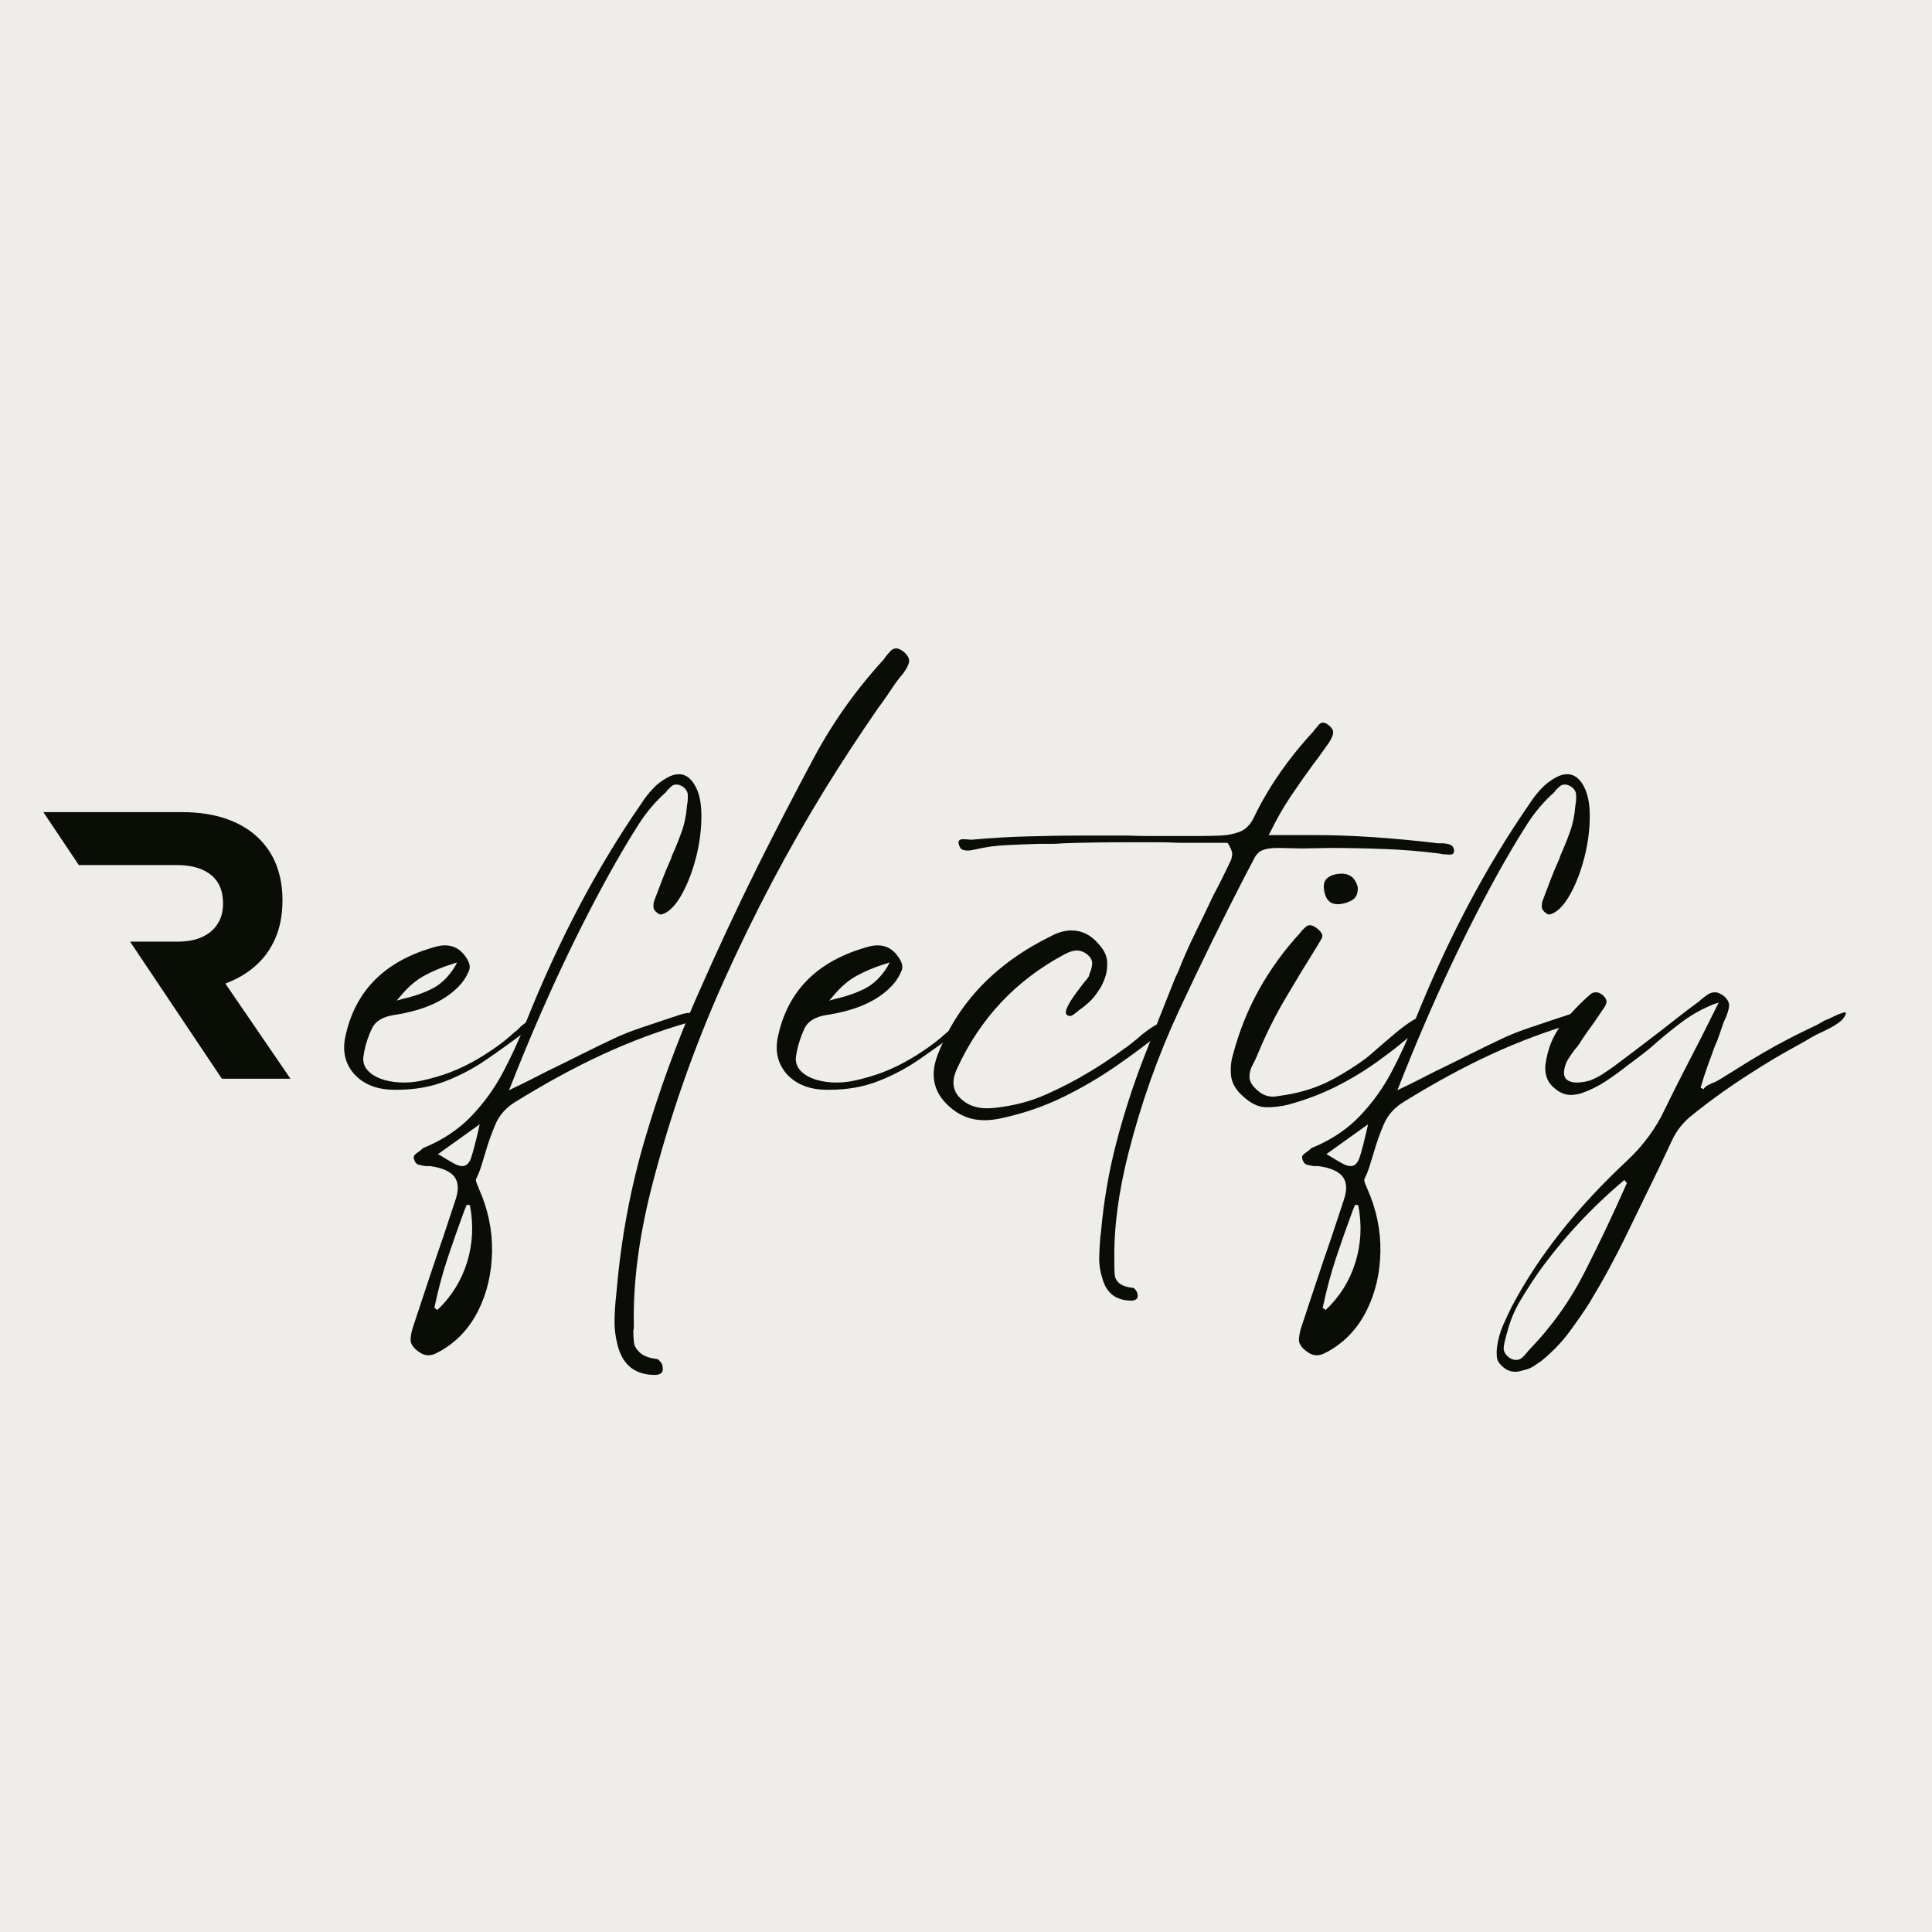 <svg xmlns="http://www.w3.org/2000/svg" xmlns:xlink="http://www.w3.org/1999/xlink" width="500" zoomAndPan="magnify" viewBox="0 0 375 375" height="500" preserveAspectRatio="xMidYMid meet" version="1.0"><defs><g/><clipPath id="733428cad0"><path d="M 8.398 157.633 L 56.398 157.633 L 56.398 209.383 L 8.398 209.383 Z M 8.398 157.633 " clip-rule="nonzero"/></clipPath></defs><rect x="-37.5" width="450" fill="#ffffff" y="-37.5" height="450" fill-opacity="1"/><rect x="-37.5" width="450" fill="#efecec" y="-37.5" height="450" fill-opacity="1"/><g clip-path="url(#733428cad0)"><path fill="#0a0c06" d="M 43.07 209.383 L 56.379 209.383 L 43.738 190.902 C 45.941 190.09 47.879 188.969 49.539 187.512 C 51.191 186.07 52.484 184.297 53.41 182.191 C 54.348 180.082 54.812 177.645 54.828 174.859 L 54.828 174.711 C 54.828 172.258 54.445 170.039 53.691 168.043 C 52.941 166.047 51.832 164.336 50.391 162.883 C 48.691 161.168 46.574 159.871 44.047 158.977 C 41.523 158.082 38.598 157.633 35.309 157.633 L 8.418 157.633 L 15.297 167.91 L 34.348 167.91 C 36.207 167.91 37.797 168.191 39.129 168.746 C 40.461 169.301 41.496 170.113 42.211 171.211 C 42.926 172.309 43.281 173.676 43.293 175.301 L 43.293 175.449 C 43.293 176.918 42.949 178.199 42.258 179.281 C 41.582 180.379 40.594 181.23 39.301 181.844 C 37.996 182.449 36.418 182.758 34.57 182.77 L 25.25 182.77 Z M 43.07 209.383 " fill-opacity="1" fill-rule="nonzero"/></g><g fill="#0a0c06" fill-opacity="1"><g transform="translate(67.788, 213.322)"><g><path d="M 34.234 -14.812 C 34.691 -15.082 35.223 -15.219 35.828 -15.219 C 35.891 -14.883 35.754 -14.566 35.422 -14.266 C 35.086 -13.961 34.789 -13.676 34.531 -13.406 L 33.922 -12.906 C 31.523 -11.102 29.094 -9.352 26.625 -7.656 C 24.156 -5.957 21.5 -4.555 18.656 -3.453 C 15.82 -2.348 12.672 -1.797 9.203 -1.797 L 8.812 -1.797 C 5.406 -1.797 2.77 -2.832 0.906 -4.906 C -0.758 -6.844 -1.328 -9.176 -0.797 -11.906 C 1.066 -21.051 7.004 -26.957 17.016 -29.625 C 17.547 -29.758 18.078 -29.828 18.609 -29.828 C 20.211 -29.828 21.516 -29.125 22.516 -27.719 C 23.316 -26.656 23.566 -25.738 23.266 -24.969 C 22.961 -24.195 22.516 -23.414 21.922 -22.625 C 19.242 -19.352 14.836 -17.25 8.703 -16.312 C 6.504 -15.977 5.07 -15.109 4.406 -13.703 C 3.738 -12.305 3.238 -10.805 2.906 -9.203 L 2.797 -8.5 C 2.598 -7.57 2.766 -6.707 3.297 -5.906 C 4.035 -4.906 5.207 -4.172 6.812 -3.703 C 8.008 -3.367 9.273 -3.203 10.609 -3.203 C 11.672 -3.203 12.703 -3.301 13.703 -3.5 C 14.711 -3.695 15.781 -3.961 16.906 -4.297 C 20.445 -5.297 23.984 -7 27.516 -9.406 C 29.055 -10.406 30.594 -11.609 32.125 -13.016 C 32.258 -13.078 32.391 -13.176 32.516 -13.312 C 32.648 -13.445 32.785 -13.578 32.922 -13.703 C 33.117 -13.91 33.316 -14.098 33.516 -14.266 C 33.723 -14.43 33.961 -14.613 34.234 -14.812 Z M 9.906 -19.922 L 9.203 -19.109 L 10.312 -19.422 C 12.645 -19.953 14.629 -20.648 16.266 -21.516 C 17.898 -22.379 19.316 -23.781 20.516 -25.719 L 20.922 -26.516 L 20.016 -26.219 C 18.078 -25.613 16.273 -24.863 14.609 -23.969 C 12.941 -23.07 11.375 -21.723 9.906 -19.922 Z M 9.906 -19.922 "/></g></g></g><g fill="#0a0c06" fill-opacity="1"><g transform="translate(101.914, 213.322)"><g><path d="M 31.828 -16.719 C 32.422 -16.719 32.852 -16.445 33.125 -15.906 C 33.258 -15.707 33.289 -15.539 33.219 -15.406 C 33.156 -15.281 32.988 -15.164 32.719 -15.062 C 32.457 -14.957 32.191 -14.875 31.922 -14.812 C 31.586 -14.75 31.352 -14.719 31.219 -14.719 C 25.883 -13.176 20.531 -11.172 15.156 -8.703 C 9.789 -6.234 4.141 -3.164 -1.797 0.5 C -3.672 1.633 -4.988 3.102 -5.75 4.906 C -6.52 6.707 -7.172 8.539 -7.703 10.406 C -7.973 11.27 -8.238 12.133 -8.5 13 C -8.77 13.875 -9.102 14.711 -9.5 15.516 C -9.57 15.648 -9.555 15.863 -9.453 16.156 C -9.359 16.457 -9.242 16.742 -9.109 17.016 L -9 17.312 C -7.207 21.312 -6.344 25.395 -6.406 29.562 C -6.469 33.738 -7.348 37.547 -9.047 40.984 C -10.754 44.422 -13.176 47.039 -16.312 48.844 C -16.645 49.039 -17.023 49.238 -17.453 49.438 C -17.891 49.633 -18.344 49.734 -18.812 49.734 C -19.477 49.734 -20.18 49.438 -20.922 48.844 C -21.848 48.102 -22.281 47.348 -22.219 46.578 C -22.156 45.816 -22.02 45.102 -21.812 44.438 C -20.812 41.438 -19.828 38.469 -18.859 35.531 C -17.891 32.594 -16.906 29.691 -15.906 26.828 L -13.516 19.609 C -12.848 17.68 -12.91 16.18 -13.703 15.109 C -14.504 14.047 -16.078 13.348 -18.422 13.016 C -18.617 13.016 -18.914 13.016 -19.312 13.016 C -19.844 12.941 -20.289 12.852 -20.656 12.75 C -21.031 12.656 -21.316 12.344 -21.516 11.812 C -21.648 11.406 -21.633 11.102 -21.469 10.906 C -21.301 10.707 -21.016 10.473 -20.609 10.203 C -20.348 10.004 -20.18 9.875 -20.109 9.812 C -19.848 9.539 -19.648 9.406 -19.516 9.406 C -15.848 7.875 -12.797 5.82 -10.359 3.25 C -7.922 0.688 -5.883 -2.145 -4.25 -5.25 C -2.613 -8.352 -1.164 -11.508 0.094 -14.719 C 6.5 -30.789 14.008 -45.031 22.625 -57.438 C 23.219 -58.375 23.93 -59.289 24.766 -60.188 C 25.598 -61.094 26.582 -61.848 27.719 -62.453 C 28.457 -62.848 29.16 -63.047 29.828 -63.047 C 31.359 -63.047 32.555 -62.016 33.422 -59.953 C 34.023 -58.484 34.289 -56.547 34.219 -54.141 C 34.156 -51.742 33.805 -49.312 33.172 -46.844 C 32.535 -44.375 31.703 -42.156 30.672 -40.188 C 29.641 -38.219 28.555 -36.898 27.422 -36.234 C 26.953 -35.961 26.586 -35.828 26.328 -35.828 C 26.117 -35.828 25.945 -35.895 25.812 -36.031 C 25.219 -36.426 24.922 -36.859 24.922 -37.328 C 24.922 -37.797 24.953 -38.129 25.016 -38.328 C 25.547 -39.734 26.078 -41.133 26.609 -42.531 C 27.148 -43.938 27.723 -45.305 28.328 -46.641 L 28.516 -47.234 C 29.18 -48.703 29.797 -50.219 30.359 -51.781 C 30.93 -53.352 31.285 -55.039 31.422 -56.844 C 31.422 -56.977 31.457 -57.211 31.531 -57.547 C 31.594 -58.016 31.609 -58.531 31.578 -59.094 C 31.547 -59.664 31.227 -60.18 30.625 -60.641 C 30.156 -60.91 29.754 -61.047 29.422 -61.047 C 29.023 -61.047 28.707 -60.945 28.469 -60.75 C 28.238 -60.551 27.988 -60.316 27.719 -60.047 C 27.52 -59.773 27.391 -59.609 27.328 -59.547 C 25.316 -57.742 23.594 -55.723 22.156 -53.484 C 20.727 -51.254 19.348 -48.973 18.016 -46.641 L 17.719 -46.141 C 10.445 -33.328 3.609 -18.781 -2.797 -2.5 L -3.109 -1.703 L -2.297 -2.109 C -1.16 -2.641 -0.047 -3.188 1.047 -3.75 C 2.148 -4.32 3.234 -4.875 4.297 -5.406 C 6.641 -6.539 8.941 -7.676 11.203 -8.812 C 13.473 -9.945 15.742 -11.047 18.016 -12.109 C 19.547 -12.773 21.113 -13.375 22.719 -13.906 C 24.32 -14.445 25.922 -14.984 27.516 -15.516 L 30.219 -16.406 C 30.426 -16.477 30.676 -16.547 30.969 -16.609 C 31.27 -16.68 31.555 -16.719 31.828 -16.719 Z M -17.016 40.938 C -14.273 38.332 -12.352 35.242 -11.25 31.672 C -10.156 28.109 -9.973 24.422 -10.703 20.609 L -11.312 20.516 L -11.812 21.719 C -12.945 24.789 -14.016 27.828 -15.016 30.828 C -16.016 33.828 -16.879 37.062 -17.609 40.531 Z M -9 5.797 L -8.812 4.906 L -16.906 10.703 L -16.516 10.906 C -15.441 11.57 -14.57 12.086 -13.906 12.453 C -13.238 12.828 -12.672 13.016 -12.203 13.016 C -11.41 13.016 -10.828 12.461 -10.453 11.359 C -10.086 10.254 -9.602 8.398 -9 5.797 Z M -9 5.797 "/></g></g></g><g fill="#0a0c06" fill-opacity="1"><g transform="translate(132.737, 213.322)"><g><path d="M 42.734 -86.766 C 43.535 -86.035 43.852 -85.352 43.688 -84.719 C 43.52 -84.082 43.133 -83.363 42.531 -82.562 C 41.727 -81.625 40.977 -80.617 40.281 -79.547 C 39.582 -78.484 38.863 -77.453 38.125 -76.453 C 38.062 -76.391 38.008 -76.32 37.969 -76.25 C 37.938 -76.188 37.891 -76.125 37.828 -76.062 C 34.223 -70.852 30.785 -65.613 27.516 -60.344 C 20.18 -48.406 13.578 -35.895 7.703 -22.812 C 1.836 -9.738 -2.863 3.77 -6.406 17.719 C -8.801 27.32 -9.898 36.094 -9.703 44.031 C -9.703 44.363 -9.738 44.695 -9.812 45.031 C -9.812 45.77 -9.773 46.473 -9.703 47.141 C -9.641 47.805 -9.344 48.406 -8.812 48.938 C -8.145 49.738 -7.008 50.238 -5.406 50.438 C -5.133 50.438 -4.898 50.57 -4.703 50.844 C -4.367 51.102 -4.172 51.504 -4.109 52.047 C -4.035 52.641 -4.148 53.035 -4.453 53.234 C -4.754 53.441 -5.102 53.547 -5.5 53.547 L -5.609 53.547 C -9.273 53.547 -11.641 51.812 -12.703 48.344 C -13.242 46.469 -13.492 44.66 -13.453 42.922 C -13.422 41.191 -13.305 39.492 -13.109 37.828 L -13.016 36.828 C -12.141 26.816 -10.316 17.125 -7.547 7.75 C -4.785 -1.625 -1.473 -10.727 2.391 -19.562 C 6.266 -28.406 10.27 -36.992 14.406 -45.328 C 17.945 -52.398 21.566 -59.391 25.266 -66.297 C 28.973 -73.203 33.492 -79.555 38.828 -85.359 C 38.898 -85.492 39.066 -85.727 39.328 -86.062 C 39.598 -86.395 39.879 -86.711 40.172 -87.016 C 40.473 -87.316 40.828 -87.469 41.234 -87.469 C 41.629 -87.469 42.129 -87.234 42.734 -86.766 Z M 42.734 -86.766 "/></g></g></g><g fill="#0a0c06" fill-opacity="1"><g transform="translate(151.751, 213.322)"><g><path d="M 34.234 -14.812 C 34.691 -15.082 35.223 -15.219 35.828 -15.219 C 35.891 -14.883 35.754 -14.566 35.422 -14.266 C 35.086 -13.961 34.789 -13.676 34.531 -13.406 L 33.922 -12.906 C 31.523 -11.102 29.094 -9.352 26.625 -7.656 C 24.156 -5.957 21.5 -4.555 18.656 -3.453 C 15.82 -2.348 12.672 -1.797 9.203 -1.797 L 8.812 -1.797 C 5.406 -1.797 2.77 -2.832 0.906 -4.906 C -0.758 -6.844 -1.328 -9.176 -0.797 -11.906 C 1.066 -21.051 7.004 -26.957 17.016 -29.625 C 17.547 -29.758 18.078 -29.828 18.609 -29.828 C 20.211 -29.828 21.516 -29.125 22.516 -27.719 C 23.316 -26.656 23.566 -25.738 23.266 -24.969 C 22.961 -24.195 22.516 -23.414 21.922 -22.625 C 19.242 -19.352 14.836 -17.25 8.703 -16.312 C 6.504 -15.977 5.07 -15.109 4.406 -13.703 C 3.738 -12.305 3.238 -10.805 2.906 -9.203 L 2.797 -8.5 C 2.598 -7.57 2.766 -6.707 3.297 -5.906 C 4.035 -4.906 5.207 -4.172 6.812 -3.703 C 8.008 -3.367 9.273 -3.203 10.609 -3.203 C 11.672 -3.203 12.703 -3.301 13.703 -3.5 C 14.711 -3.695 15.781 -3.961 16.906 -4.297 C 20.445 -5.297 23.984 -7 27.516 -9.406 C 29.055 -10.406 30.594 -11.609 32.125 -13.016 C 32.258 -13.078 32.391 -13.176 32.516 -13.312 C 32.648 -13.445 32.785 -13.578 32.922 -13.703 C 33.117 -13.91 33.316 -14.098 33.516 -14.266 C 33.723 -14.43 33.961 -14.613 34.234 -14.812 Z M 9.906 -19.922 L 9.203 -19.109 L 10.312 -19.422 C 12.645 -19.953 14.629 -20.648 16.266 -21.516 C 17.898 -22.379 19.316 -23.781 20.516 -25.719 L 20.922 -26.516 L 20.016 -26.219 C 18.078 -25.613 16.273 -24.863 14.609 -23.969 C 12.941 -23.07 11.375 -21.723 9.906 -19.922 Z M 9.906 -19.922 "/></g></g></g><g fill="#0a0c06" fill-opacity="1"><g transform="translate(185.877, 213.322)"><g><path d="M 40.328 -14.906 C 40.461 -14.707 40.477 -14.426 40.375 -14.062 C 40.281 -13.695 40.066 -13.379 39.734 -13.109 C 36.93 -10.836 33.941 -8.602 30.766 -6.406 C 27.598 -4.207 24.18 -2.207 20.516 -0.406 C 16.848 1.395 12.879 2.766 8.609 3.703 C 7.41 3.973 6.273 4.109 5.203 4.109 C 2.535 4.109 0.203 3.172 -1.797 1.297 C -4.672 -1.367 -5.375 -4.633 -3.906 -8.5 C -0.031 -18.645 7.375 -26.383 18.312 -31.719 C 19.582 -32.383 20.852 -32.719 22.125 -32.719 C 24.125 -32.719 25.859 -31.852 27.328 -30.125 C 28.391 -28.988 28.953 -27.836 29.016 -26.672 C 29.086 -25.504 28.938 -24.422 28.562 -23.422 C 28.195 -22.422 27.785 -21.617 27.328 -21.016 C 26.785 -20.148 26.164 -19.398 25.469 -18.766 C 24.77 -18.129 24.117 -17.613 23.516 -17.219 L 23.312 -17.016 C 23.113 -16.879 22.863 -16.691 22.562 -16.453 C 22.27 -16.223 21.988 -16.109 21.719 -16.109 C 21.445 -16.18 21.242 -16.281 21.109 -16.406 C 20.91 -16.738 20.992 -17.27 21.359 -18 C 21.734 -18.738 22.203 -19.492 22.766 -20.266 C 23.336 -21.035 23.82 -21.688 24.219 -22.219 C 25.02 -23.156 25.453 -23.723 25.516 -23.922 C 25.516 -24.117 25.582 -24.352 25.719 -24.625 C 25.914 -25.082 26.047 -25.613 26.109 -26.219 C 26.18 -26.82 25.883 -27.422 25.219 -28.016 C 24.551 -28.555 23.852 -28.828 23.125 -28.828 C 22.457 -28.828 21.688 -28.594 20.812 -28.125 C 11.27 -23.051 4.266 -15.578 -0.203 -5.703 C -1.266 -3.305 -0.93 -1.375 0.797 0.094 C 2.066 1.227 3.703 1.797 5.703 1.797 C 6.234 1.797 6.77 1.766 7.312 1.703 C 10.977 1.297 14.312 0.41 17.312 -0.953 C 20.312 -2.316 22.914 -3.664 25.125 -5 C 27.32 -6.27 29.789 -7.906 32.531 -9.906 C 32.926 -10.176 33.305 -10.457 33.672 -10.75 C 34.047 -11.051 34.398 -11.336 34.734 -11.609 C 35.398 -12.211 36.098 -12.781 36.828 -13.312 C 37.555 -13.844 38.32 -14.312 39.125 -14.719 C 39.457 -14.914 39.758 -15.016 40.031 -15.016 C 40.164 -15.016 40.266 -14.977 40.328 -14.906 Z M 40.328 -14.906 "/></g></g></g><g fill="#0a0c06" fill-opacity="1"><g transform="translate(224.106, 213.322)"><g><path d="M 57.75 -49.141 C 57.945 -48.941 58.078 -48.641 58.141 -48.234 C 58.141 -48.035 58.086 -47.852 57.984 -47.688 C 57.891 -47.52 57.609 -47.438 57.141 -47.438 C 56.941 -47.438 56.723 -47.453 56.484 -47.484 C 56.254 -47.516 56.039 -47.531 55.844 -47.531 L 55.344 -47.641 C 51.676 -48.109 48.055 -48.406 44.484 -48.531 C 40.91 -48.664 37.457 -48.734 34.125 -48.734 L 29.016 -48.641 C 28.148 -48.641 27.266 -48.656 26.359 -48.688 C 25.461 -48.719 24.582 -48.734 23.719 -48.734 C 22.656 -48.734 21.754 -48.598 21.016 -48.328 C 20.285 -48.066 19.719 -47.504 19.312 -46.641 L 17.516 -43.234 C 13.18 -34.828 8.941 -26.188 4.797 -17.312 C 0.66 -8.438 -2.641 0.867 -5.109 10.609 C -7.035 18.211 -7.938 25.188 -7.812 31.531 C -7.812 31.789 -7.812 32.055 -7.812 32.328 C -7.812 32.922 -7.789 33.484 -7.75 34.016 C -7.719 34.555 -7.504 35.062 -7.109 35.531 C -6.504 36.125 -5.602 36.488 -4.406 36.625 C -4.133 36.625 -3.93 36.723 -3.797 36.922 C -3.535 37.191 -3.367 37.523 -3.297 37.922 C -3.234 38.391 -3.332 38.707 -3.594 38.875 C -3.863 39.039 -4.133 39.125 -4.406 39.125 L -4.5 39.125 C -7.438 39.125 -9.305 37.723 -10.109 34.922 C -10.578 33.453 -10.789 32.035 -10.75 30.672 C -10.719 29.305 -10.641 27.957 -10.516 26.625 L -10.406 25.812 C -9.875 19.812 -8.875 14.008 -7.406 8.406 C -5.938 2.801 -4.18 -2.633 -2.141 -7.906 C -0.109 -13.176 1.938 -18.379 4 -23.516 L 4.609 -24.812 C 5.609 -27.352 6.707 -29.836 7.906 -32.266 C 9.102 -34.703 10.27 -37.125 11.406 -39.531 C 12.008 -40.664 12.594 -41.801 13.156 -42.938 C 13.727 -44.07 14.281 -45.207 14.812 -46.344 C 14.945 -46.676 15.031 -47.055 15.062 -47.484 C 15.094 -47.922 14.844 -48.602 14.312 -49.531 L 14.109 -49.734 L 13.906 -49.734 C 12.438 -49.734 10.938 -49.734 9.406 -49.734 C 7.875 -49.734 6.336 -49.734 4.797 -49.734 C 3.266 -49.805 1.711 -49.844 0.141 -49.844 C -1.422 -49.844 -3.004 -49.844 -4.609 -49.844 C -9.547 -49.844 -13.914 -49.773 -17.719 -49.641 C -18.52 -49.566 -19.316 -49.531 -20.109 -49.531 C -20.91 -49.531 -21.711 -49.531 -22.516 -49.531 C -24.586 -49.469 -26.672 -49.383 -28.766 -49.281 C -30.867 -49.188 -32.891 -48.906 -34.828 -48.438 C -35.43 -48.301 -35.93 -48.234 -36.328 -48.234 C -36.797 -48.234 -37.195 -48.332 -37.531 -48.531 C -37.727 -48.738 -37.895 -49.07 -38.031 -49.531 C -38.164 -50.133 -37.863 -50.438 -37.125 -50.438 C -36.988 -50.438 -36.723 -50.422 -36.328 -50.391 C -35.93 -50.359 -35.734 -50.344 -35.734 -50.344 L -35.422 -50.344 C -31.691 -50.676 -28.008 -50.891 -24.375 -50.984 C -20.738 -51.086 -17.484 -51.141 -14.609 -51.141 C -13.078 -51.141 -11.523 -51.141 -9.953 -51.141 C -8.391 -51.141 -6.836 -51.141 -5.297 -51.141 C -3.766 -51.078 -2.211 -51.047 -0.641 -51.047 C 0.922 -51.047 2.469 -51.047 4 -51.047 C 5.469 -51.047 6.938 -51.047 8.406 -51.047 C 9.875 -51.047 11.344 -51.078 12.812 -51.141 C 14.207 -51.203 15.457 -51.453 16.562 -51.891 C 17.664 -52.328 18.551 -53.211 19.219 -54.547 C 22.02 -60.41 25.891 -66.016 30.828 -71.359 C 30.891 -71.492 31.02 -71.66 31.219 -71.859 C 31.426 -72.117 31.645 -72.383 31.875 -72.656 C 32.102 -72.926 32.383 -73.062 32.719 -73.062 C 33.051 -73.062 33.453 -72.859 33.922 -72.453 C 34.523 -71.922 34.758 -71.383 34.625 -70.844 C 34.488 -70.312 34.223 -69.75 33.828 -69.156 C 33.297 -68.414 32.797 -67.711 32.328 -67.047 C 31.859 -66.379 31.391 -65.75 30.922 -65.156 C 29.453 -63.156 27.984 -61.066 26.516 -58.891 C 25.047 -56.723 23.68 -54.336 22.422 -51.734 L 22.125 -51.234 L 31.031 -51.234 C 38.094 -51.234 46.098 -50.703 55.047 -49.641 C 55.18 -49.641 55.414 -49.641 55.75 -49.641 C 56.082 -49.641 56.43 -49.602 56.797 -49.531 C 57.16 -49.469 57.477 -49.336 57.75 -49.141 Z M 57.75 -49.141 "/></g></g></g><g fill="#0a0c06" fill-opacity="1"><g transform="translate(241.319, 213.322)"><g><path d="M 34.828 -15.906 C 35.023 -15.781 35.125 -15.484 35.125 -15.016 C 35.125 -14.547 34.836 -14.109 34.266 -13.703 C 33.703 -13.305 33.254 -12.973 32.922 -12.703 C 31.785 -11.703 30.617 -10.734 29.422 -9.797 C 28.223 -8.867 27.02 -7.973 25.812 -7.109 C 23.281 -5.305 20.598 -3.703 17.766 -2.297 C 14.93 -0.898 11.91 0.227 8.703 1.094 C 7.367 1.426 5.969 1.594 4.5 1.594 C 3.031 1.594 1.562 0.926 0.094 -0.406 C -1.375 -1.664 -2.191 -3.016 -2.359 -4.453 C -2.523 -5.891 -2.406 -7.273 -2 -8.609 C -0.801 -13.141 0.895 -17.375 3.094 -21.312 C 5.301 -25.25 7.941 -28.883 11.016 -32.219 C 11.348 -32.688 11.766 -33.117 12.266 -33.516 C 12.766 -33.922 13.445 -33.789 14.312 -33.125 C 15.25 -32.395 15.551 -31.742 15.219 -31.172 C 14.883 -30.609 14.582 -30.094 14.312 -29.625 C 12.176 -26.219 10.109 -22.812 8.109 -19.406 C 6.109 -16.008 4.336 -12.441 2.797 -8.703 C 2.535 -8.035 2.203 -7.332 1.797 -6.594 C 1.398 -5.863 1.203 -5.113 1.203 -4.344 C 1.203 -3.582 1.566 -2.836 2.297 -2.109 C 3.504 -0.836 4.836 -0.301 6.297 -0.5 C 7.766 -0.695 9.102 -0.93 10.312 -1.203 C 12.914 -1.805 15.316 -2.707 17.516 -3.906 C 19.711 -5.102 21.812 -6.438 23.812 -7.906 C 24.082 -8.102 24.75 -8.672 25.812 -9.609 C 26.883 -10.547 28.051 -11.547 29.312 -12.609 C 30.582 -13.68 31.75 -14.551 32.812 -15.219 C 33.883 -15.883 34.555 -16.113 34.828 -15.906 Z M 18.719 -37.828 C 17.176 -37.691 16.207 -38.395 15.812 -39.938 C 15.477 -41.27 15.609 -42.219 16.203 -42.781 C 16.805 -43.352 17.676 -43.672 18.812 -43.734 C 19.613 -43.797 20.312 -43.629 20.906 -43.234 C 21.508 -42.836 21.945 -42.133 22.219 -41.125 C 22.281 -40 21.977 -39.203 21.312 -38.734 C 20.645 -38.266 19.781 -37.961 18.719 -37.828 Z M 18.719 -37.828 "/></g></g></g><g fill="#0a0c06" fill-opacity="1"><g transform="translate(274.344, 213.322)"><g><path d="M 31.828 -16.719 C 32.422 -16.719 32.852 -16.445 33.125 -15.906 C 33.258 -15.707 33.289 -15.539 33.219 -15.406 C 33.156 -15.281 32.988 -15.164 32.719 -15.062 C 32.457 -14.957 32.191 -14.875 31.922 -14.812 C 31.586 -14.75 31.352 -14.719 31.219 -14.719 C 25.883 -13.176 20.531 -11.172 15.156 -8.703 C 9.789 -6.234 4.141 -3.164 -1.797 0.5 C -3.672 1.633 -4.988 3.102 -5.75 4.906 C -6.52 6.707 -7.172 8.539 -7.703 10.406 C -7.973 11.27 -8.238 12.133 -8.5 13 C -8.77 13.875 -9.102 14.711 -9.5 15.516 C -9.57 15.648 -9.555 15.863 -9.453 16.156 C -9.359 16.457 -9.242 16.742 -9.109 17.016 L -9 17.312 C -7.207 21.312 -6.344 25.395 -6.406 29.562 C -6.469 33.738 -7.348 37.547 -9.047 40.984 C -10.754 44.422 -13.176 47.039 -16.312 48.844 C -16.645 49.039 -17.023 49.238 -17.453 49.438 C -17.891 49.633 -18.344 49.734 -18.812 49.734 C -19.477 49.734 -20.18 49.438 -20.922 48.844 C -21.848 48.102 -22.281 47.348 -22.219 46.578 C -22.156 45.816 -22.02 45.102 -21.812 44.438 C -20.812 41.438 -19.828 38.469 -18.859 35.531 C -17.891 32.594 -16.906 29.691 -15.906 26.828 L -13.516 19.609 C -12.848 17.68 -12.91 16.18 -13.703 15.109 C -14.504 14.047 -16.078 13.348 -18.422 13.016 C -18.617 13.016 -18.914 13.016 -19.312 13.016 C -19.844 12.941 -20.289 12.852 -20.656 12.75 C -21.031 12.656 -21.316 12.344 -21.516 11.812 C -21.648 11.406 -21.633 11.102 -21.469 10.906 C -21.301 10.707 -21.016 10.473 -20.609 10.203 C -20.348 10.004 -20.18 9.875 -20.109 9.812 C -19.848 9.539 -19.648 9.406 -19.516 9.406 C -15.848 7.875 -12.797 5.82 -10.359 3.25 C -7.922 0.688 -5.883 -2.145 -4.25 -5.25 C -2.613 -8.352 -1.164 -11.508 0.094 -14.719 C 6.5 -30.789 14.008 -45.031 22.625 -57.438 C 23.219 -58.375 23.93 -59.289 24.766 -60.188 C 25.598 -61.094 26.582 -61.848 27.719 -62.453 C 28.457 -62.848 29.16 -63.047 29.828 -63.047 C 31.359 -63.047 32.555 -62.016 33.422 -59.953 C 34.023 -58.484 34.289 -56.547 34.219 -54.141 C 34.156 -51.742 33.805 -49.312 33.172 -46.844 C 32.535 -44.375 31.703 -42.156 30.672 -40.188 C 29.641 -38.219 28.555 -36.898 27.422 -36.234 C 26.953 -35.961 26.586 -35.828 26.328 -35.828 C 26.117 -35.828 25.945 -35.895 25.812 -36.031 C 25.219 -36.426 24.922 -36.859 24.922 -37.328 C 24.922 -37.797 24.953 -38.129 25.016 -38.328 C 25.547 -39.734 26.078 -41.133 26.609 -42.531 C 27.148 -43.938 27.723 -45.305 28.328 -46.641 L 28.516 -47.234 C 29.18 -48.703 29.797 -50.219 30.359 -51.781 C 30.93 -53.352 31.285 -55.039 31.422 -56.844 C 31.422 -56.977 31.457 -57.211 31.531 -57.547 C 31.594 -58.016 31.609 -58.531 31.578 -59.094 C 31.547 -59.664 31.227 -60.18 30.625 -60.641 C 30.156 -60.91 29.754 -61.047 29.422 -61.047 C 29.023 -61.047 28.707 -60.945 28.469 -60.75 C 28.238 -60.551 27.988 -60.316 27.719 -60.047 C 27.52 -59.773 27.391 -59.609 27.328 -59.547 C 25.316 -57.742 23.594 -55.723 22.156 -53.484 C 20.727 -51.254 19.348 -48.973 18.016 -46.641 L 17.719 -46.141 C 10.445 -33.328 3.609 -18.781 -2.797 -2.5 L -3.109 -1.703 L -2.297 -2.109 C -1.16 -2.641 -0.047 -3.188 1.047 -3.75 C 2.148 -4.32 3.234 -4.875 4.297 -5.406 C 6.641 -6.539 8.941 -7.676 11.203 -8.812 C 13.473 -9.945 15.742 -11.047 18.016 -12.109 C 19.547 -12.773 21.113 -13.375 22.719 -13.906 C 24.32 -14.445 25.922 -14.984 27.516 -15.516 L 30.219 -16.406 C 30.426 -16.477 30.676 -16.547 30.969 -16.609 C 31.27 -16.68 31.555 -16.719 31.828 -16.719 Z M -17.016 40.938 C -14.273 38.332 -12.352 35.242 -11.25 31.672 C -10.156 28.109 -9.973 24.422 -10.703 20.609 L -11.312 20.516 L -11.812 21.719 C -12.945 24.789 -14.016 27.828 -15.016 30.828 C -16.016 33.828 -16.879 37.062 -17.609 40.531 Z M -9 5.797 L -8.812 4.906 L -16.906 10.703 L -16.516 10.906 C -15.441 11.57 -14.57 12.086 -13.906 12.453 C -13.238 12.828 -12.672 13.016 -12.203 13.016 C -11.41 13.016 -10.828 12.461 -10.453 11.359 C -10.086 10.254 -9.602 8.398 -9 5.797 Z M -9 5.797 "/></g></g></g><g fill="#0a0c06" fill-opacity="1"><g transform="translate(305.168, 213.322)"><g><path d="M 53.047 -16.812 C 53.172 -16.676 53.117 -16.426 52.891 -16.062 C 52.66 -15.695 52.441 -15.414 52.234 -15.219 C 51.566 -14.676 50.816 -14.188 49.984 -13.75 C 49.148 -13.32 48.301 -12.91 47.438 -12.516 C 47.039 -12.305 46.641 -12.086 46.234 -11.859 C 45.836 -11.629 45.473 -11.41 45.141 -11.203 C 43.805 -10.473 42.488 -9.738 41.188 -9 C 39.883 -8.27 38.598 -7.504 37.328 -6.703 C 31.785 -3.297 26.945 0.102 22.812 3.5 C 21.344 4.77 20.211 6.238 19.422 7.906 L 17.016 13.016 C 14.879 17.41 12.707 21.875 10.5 26.406 C 8.301 30.945 5.898 35.352 3.297 39.625 C 2.234 41.301 0.953 43.156 -0.547 45.188 C -2.047 47.219 -3.863 49.102 -6 50.844 C -6.469 51.176 -6.984 51.523 -7.547 51.891 C -8.117 52.254 -8.77 52.504 -9.5 52.641 C -10.102 52.836 -10.609 52.938 -11.016 52.938 C -12.016 52.938 -12.879 52.57 -13.609 51.844 C -14.211 51.312 -14.547 50.758 -14.609 50.188 C -14.68 49.625 -14.68 48.973 -14.609 48.234 C -14.41 46.703 -14.023 45.285 -13.453 43.984 C -12.891 42.68 -12.305 41.43 -11.703 40.234 C -6.566 30.492 0.898 21.051 10.703 11.906 C 13.836 8.969 16.273 5.633 18.016 1.906 C 19.148 -0.426 20.316 -2.758 21.516 -5.094 C 22.711 -7.438 23.914 -9.773 25.125 -12.109 L 28.422 -18.719 L 27.516 -18.422 C 25.316 -17.547 23.332 -16.457 21.562 -15.156 C 19.801 -13.852 18.117 -12.504 16.516 -11.109 C 15.848 -10.504 15.16 -9.914 14.453 -9.344 C 13.754 -8.781 13.039 -8.234 12.312 -7.703 L 10.703 -6.5 C 9.367 -5.438 7.969 -4.422 6.5 -3.453 C 5.031 -2.484 3.43 -1.695 1.703 -1.094 C 0.961 -0.895 0.297 -0.797 -0.297 -0.797 C -1.297 -0.797 -2.266 -1.164 -3.203 -1.906 C -4.734 -3.039 -5.398 -4.609 -5.203 -6.609 C -4.805 -9.672 -3.77 -12.27 -2.094 -14.406 C -0.426 -16.539 1.406 -18.477 3.406 -20.219 C 3.738 -20.551 4.141 -20.719 4.609 -20.719 C 5.066 -20.719 5.531 -20.516 6 -20.109 C 6.469 -19.648 6.688 -19.234 6.656 -18.859 C 6.625 -18.492 6.441 -18.078 6.109 -17.609 C 5.773 -17.141 5.457 -16.672 5.156 -16.203 C 4.852 -15.742 4.535 -15.281 4.203 -14.812 C 3.734 -14.145 3.266 -13.492 2.797 -12.859 C 2.336 -12.223 1.906 -11.57 1.5 -10.906 C 1.363 -10.707 1.211 -10.488 1.047 -10.25 C 0.879 -10.02 0.695 -9.805 0.5 -9.609 C 0.102 -9.078 -0.289 -8.508 -0.688 -7.906 C -1.094 -7.301 -1.363 -6.633 -1.5 -5.906 C -1.695 -5.039 -1.598 -4.375 -1.203 -3.906 C -0.734 -3.438 -0.031 -3.203 0.906 -3.203 C 1.363 -3.203 1.859 -3.25 2.391 -3.344 C 2.93 -3.445 3.367 -3.566 3.703 -3.703 C 4.504 -4.035 5.238 -4.414 5.906 -4.844 C 6.57 -5.281 7.238 -5.734 7.906 -6.203 C 9.438 -7.336 10.969 -8.488 12.5 -9.656 C 14.039 -10.82 15.547 -11.973 17.016 -13.109 C 18.211 -14.047 19.426 -14.992 20.656 -15.953 C 21.895 -16.922 23.113 -17.844 24.312 -18.719 C 24.52 -18.852 24.754 -19.051 25.016 -19.312 C 25.422 -19.645 25.836 -19.961 26.266 -20.266 C 26.703 -20.566 27.188 -20.719 27.719 -20.719 C 28.25 -20.719 28.848 -20.453 29.516 -19.922 C 30.254 -19.254 30.555 -18.551 30.422 -17.812 C 30.285 -17.082 30.051 -16.348 29.719 -15.609 C 29.52 -15.211 29.391 -14.914 29.328 -14.719 C 29.055 -13.914 28.785 -13.129 28.516 -12.359 C 28.254 -11.586 27.957 -10.836 27.625 -10.109 C 27.156 -8.836 26.688 -7.551 26.219 -6.25 C 25.75 -4.945 25.316 -3.598 24.922 -2.203 L 25.516 -1.906 C 25.586 -2.164 25.875 -2.43 26.375 -2.703 C 26.875 -2.973 27.32 -3.172 27.719 -3.297 C 28.188 -3.566 28.488 -3.734 28.625 -3.797 L 32.031 -5.906 C 35.363 -8.039 38.766 -10.008 42.234 -11.812 C 44.035 -12.738 45.801 -13.602 47.531 -14.406 C 47.738 -14.539 47.973 -14.676 48.234 -14.812 C 48.504 -14.945 48.738 -15.082 48.938 -15.219 C 49.602 -15.477 50.234 -15.758 50.828 -16.062 C 51.43 -16.363 52.066 -16.613 52.734 -16.812 C 52.867 -16.812 52.973 -16.812 53.047 -16.812 Z M -8.406 48.734 C -4 44.203 -0.363 39.098 2.5 33.422 C 5.375 27.754 8.078 22.051 10.609 16.312 L 10.109 15.719 C 3.703 21.113 -1.867 27.113 -6.609 33.719 C -7.805 35.457 -8.973 37.273 -10.109 39.172 C -11.242 41.078 -12.109 43.195 -12.703 45.531 C -12.773 45.727 -12.844 46 -12.906 46.344 C -13.102 46.938 -13.234 47.566 -13.297 48.234 C -13.367 48.898 -13.039 49.535 -12.312 50.141 C -11.844 50.473 -11.375 50.641 -10.906 50.641 C -10.438 50.641 -10.035 50.488 -9.703 50.188 C -9.367 49.883 -9.07 49.566 -8.812 49.234 C -8.602 48.973 -8.469 48.805 -8.406 48.734 Z M -8.406 48.734 "/></g></g></g></svg>